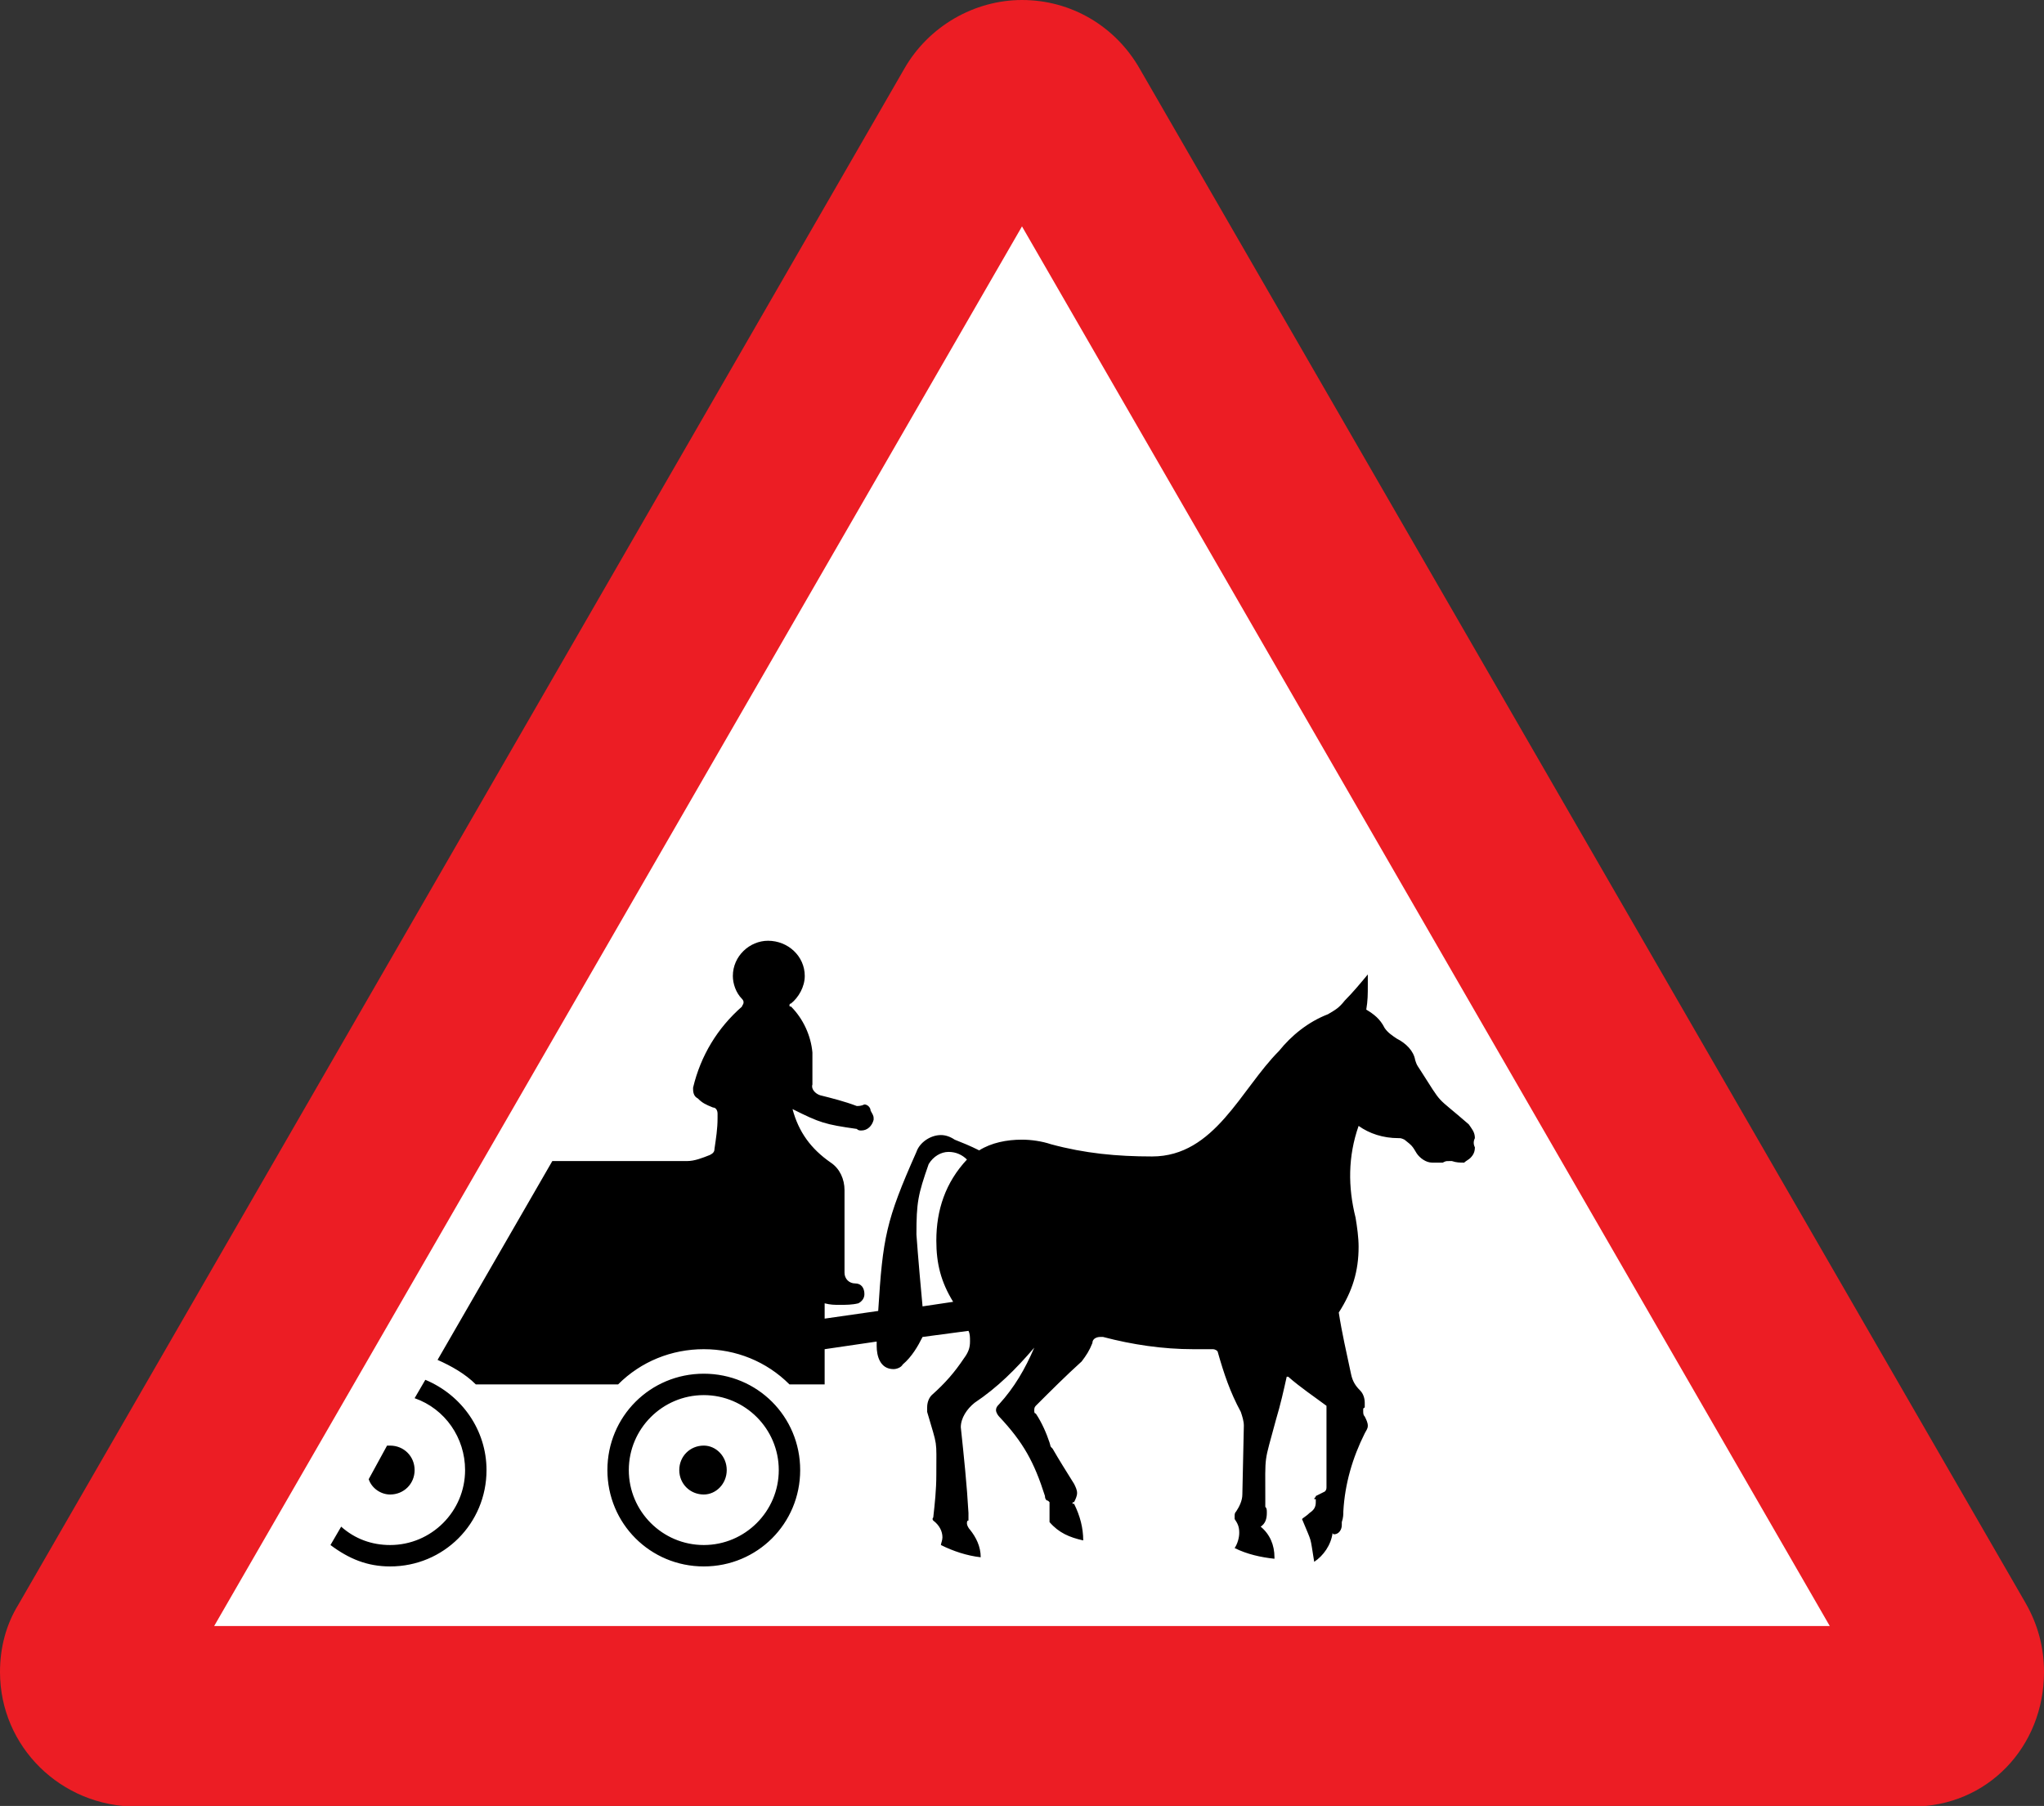 <?xml version="1.0" encoding="UTF-8" standalone="no"?>
<!-- Created with Inkscape (http://www.inkscape.org/) -->

<svg
   xmlns:dc="http://purl.org/dc/elements/1.1/"
   xmlns:cc="http://creativecommons.org/ns#"
   xmlns:rdf="http://www.w3.org/1999/02/22-rdf-syntax-ns#"
   xmlns="http://www.w3.org/2000/svg"
   xmlns:sodipodi="http://sodipodi.sourceforge.net/DTD/sodipodi-0.dtd"
   xmlns:inkscape="http://www.inkscape.org/namespaces/inkscape"
   version="1.1"
   width="240.586"
   height="212.574"
   id="svg2"
   xml:space="preserve"
   inkscape:version="0.48.2 r9819"
   sodipodi:docname="UK traffic sign 550.2.svg"><rect width="100%" height="100%" fill="#333333" stroke="none"/><sodipodi:namedview
     pagecolor="#ffffff"
     bordercolor="#666666"
     borderopacity="1"
     objecttolerance="10"
     gridtolerance="10"
     guidetolerance="10"
     inkscape:pageopacity="0"
     inkscape:pageshadow="2"
     inkscape:window-width="640"
     inkscape:window-height="480"
     id="namedview13"
     showgrid="false"
     inkscape:zoom="1.1098049"
     inkscape:cx="120.29375"
     inkscape:cy="106.25"
     inkscape:window-x="0"
     inkscape:window-y="24"
     inkscape:window-maximized="0"
     inkscape:current-layer="svg2" /><defs
     id="defs6"><clipPath
       id="clipPath16"><path
         d="M 0,170.12 H 192.47 V 0.06 H 0 v 170.06 z"
         inkscape:connector-curvature="0"
         id="path18" /></clipPath></defs><g
     transform="matrix(1.25,0,0,-1.25,-0.001,212.649)"
     id="g10"><g
       id="g12"><g
         clip-path="url(#clipPath16)"
         id="g14"><path
           d="M 107.33,163.63 190.74,19.16 c 1.153,-2.016 1.731,-4.18 1.731,-6.484 C 192.471,5.617 187.141,0 180.081,0 H 12.821 C 5.765,0 0.001,5.617 0.001,12.672 c 0,2.304 0.576,4.468 1.728,6.343 l 83.416,144.62 c 2.302,4.037 6.626,6.484 11.091,6.484 4.612,0 8.787,-2.447 11.092,-6.484"
           inkscape:connector-curvature="0"
           id="path20"
           style="fill:#ec1d24;fill-rule:evenodd" /></g></g><path
       d="m 20.168,17 h 152.13 L 96.234,148.8 20.166,17"
       inkscape:connector-curvature="0"
       id="path22"
       style="fill:#ffffff;fill-rule:evenodd" /><path
       d="m 86.871,47.101 2.881,0.43 c -1.152,1.875 -1.584,3.602 -1.584,5.762 0,2.886 0.863,5.476 2.883,7.636 -0.432,0.43 -1.012,0.719 -1.731,0.719 -0.72,0 -1.441,-0.429 -1.873,-1.148 -1.008,-2.883 -1.152,-3.602 -1.152,-6.633 0,0 0.144,-2.156 0.576,-6.766 M 57.195,31.687 c 0,-5.039 4.034,-9.074 9.076,-9.074 5.042,0 9.077,4.035 9.077,9.074 0,5.043 -4.035,9.075 -9.077,9.075 -5.042,0 -9.076,-4.032 -9.076,-9.075 m 2.016,0 c 0,-3.89 3.168,-7.058 7.06,-7.058 3.889,0 7.061,3.168 7.061,7.058 0,3.891 -3.172,7.059 -7.061,7.059 -3.892,0 -7.06,-3.168 -7.06,-7.059 m 4.752,0 c 0,-1.293 1.014,-2.3 2.308,-2.3 1.153,0 2.161,1.007 2.161,2.3 0,1.297 -1.008,2.305 -2.161,2.305 -1.294,0 -2.308,-1.008 -2.308,-2.305 m -23.912,8.5 -1.008,-1.73 c 2.881,-1.008 4.752,-3.742 4.752,-6.77 0,-3.89 -3.168,-7.058 -7.059,-7.058 -1.728,0 -3.312,0.574 -4.609,1.73 l -1.008,-1.73 c 1.729,-1.293 3.457,-2.016 5.617,-2.016 5.043,0 9.077,4.035 9.077,9.074 0,3.746 -2.305,7.059 -5.762,8.5 m -5.332,-9.359 c 0.289,-0.867 1.152,-1.441 2.017,-1.441 1.295,0 2.307,1.007 2.307,2.3 0,1.297 -1.012,2.305 -2.307,2.305 H 36.447 L 34.719,30.828 z M 102,25.062 c -1.297,0.289 -2.305,0.719 -3.172,1.727 v 1.875 l -0.144,0.14 c -0.145,0 -0.286,0.145 -0.286,0.438 -1.007,3.168 -2.019,5.039 -4.322,7.488 -0.144,0.145 -0.289,0.434 -0.289,0.574 0,0.29 0.145,0.434 0.289,0.579 1.44,1.582 2.447,3.312 3.315,5.332 -1.731,-2.02 -3.459,-3.75 -5.62,-5.192 -0.72,-0.574 -1.298,-1.437 -1.298,-2.301 0.291,-2.738 0.578,-5.472 0.722,-8.066 v -0.723 c -0.144,0 -0.144,-0.144 -0.144,-0.285 0,-0.148 0.144,-0.433 0.289,-0.578 0.576,-0.719 1.008,-1.586 1.008,-2.594 -1.297,0.145 -2.596,0.578 -3.748,1.153 0,0.144 0.144,0.433 0.144,0.722 0,0.575 -0.289,1.149 -0.865,1.582 0,0 -0.143,0.145 0,0.289 0.144,1.293 0.289,2.598 0.289,4.036 0,3.457 0.145,2.445 -0.863,5.906 v 0.43 c 0,0.429 0.142,0.863 0.431,1.152 1.295,1.152 2.16,2.16 3.028,3.457 0.431,0.578 0.576,1.012 0.576,1.586 0,0.433 0,0.719 -0.145,1.008 L 86.871,44.222 C 86.439,43.359 85.863,42.351 85,41.625 c -0.145,-0.281 -0.576,-0.43 -0.863,-0.43 -1.297,0 -1.586,1.297 -1.586,2.164 v 0.43 L 77.652,43.07 V 39.754 H 74.34 c -2.164,2.164 -5.045,3.316 -8.069,3.316 -3.027,0 -5.908,-1.152 -8.068,-3.316 H 44.805 c -1.01,1.008 -2.305,1.73 -3.602,2.308 l 10.805,18.723 h 12.68 c 0.72,0 1.439,0.289 2.16,0.574 0.289,0.149 0.431,0.289 0.431,0.578 0.145,1.008 0.289,1.875 0.289,2.883 v 0.43 c 0,0.289 -0.144,0.578 -0.431,0.578 -0.721,0.289 -1.01,0.434 -1.442,0.867 -0.287,0.141 -0.431,0.43 -0.431,0.863 v 0.145 c 0.72,3.023 2.304,5.617 4.607,7.633 0,0.14 0.145,0.14 0.145,0.429 0,0 0,0.145 -0.145,0.29 -0.576,0.574 -0.863,1.437 -0.863,2.16 0,1.875 1.584,3.316 3.312,3.316 1.875,0 3.459,-1.441 3.459,-3.316 0,-1.012 -0.576,-2.02 -1.295,-2.594 -0.144,0 -0.144,-0.145 -0.144,-0.145 0,-0.14 0,-0.14 0.144,-0.14 1.153,-1.156 1.871,-2.738 2.016,-4.321 v -3.023 c -0.145,-0.434 0.287,-0.867 0.719,-1.008 1.152,-0.289 2.304,-0.578 3.457,-1.015 0.144,0 0.431,0 0.72,0.148 0.288,0 0.581,-0.289 0.581,-0.578 0.142,-0.289 0.287,-0.434 0.287,-0.719 v -0.148 c -0.145,-0.575 -0.58,-1.008 -1.157,-1.008 -0.144,0 -0.287,0 -0.431,0.148 -3.024,0.43 -3.457,0.575 -6.049,1.867 0.576,-2.156 1.728,-3.742 3.602,-5.039 0.863,-0.574 1.294,-1.582 1.294,-2.589 v -7.782 c 0,-0.574 0.432,-1.007 1.008,-1.007 0.576,0 0.865,-0.434 0.865,-1.008 0,-0.434 -0.289,-0.723 -0.576,-0.864 -0.576,-0.144 -1.152,-0.144 -1.728,-0.144 -0.576,0 -0.863,0 -1.44,0.144 v -1.441 l 5.043,0.723 c 0.432,6.91 0.721,8.5 3.6,14.976 0.289,0.867 1.297,1.586 2.305,1.586 0.431,0 0.863,-0.144 1.296,-0.433 0.723,-0.286 1.444,-0.575 2.307,-1.008 1.152,0.722 2.592,1.008 4.033,1.008 0.866,0 1.873,-0.145 2.737,-0.434 3.172,-0.859 6.195,-1.148 9.511,-1.148 5.907,0 8.356,6.339 11.954,9.937 1.156,1.442 2.738,2.738 4.609,3.457 0.726,0.434 1.016,0.574 1.59,1.297 0.718,0.719 1.441,1.582 2.16,2.449 v -1.008 c 0,-0.867 0,-1.441 -0.145,-2.304 0.719,-0.434 1.297,-0.867 1.727,-1.727 0.289,-0.434 0.723,-0.722 1.152,-1.008 0.864,-0.437 1.586,-1.156 1.727,-2.019 0.144,-0.434 0.144,-0.434 0.433,-0.864 2.309,-3.601 1.301,-2.304 4.614,-5.187 0.285,-0.43 0.574,-0.719 0.574,-1.297 -0.145,-0.289 -0.145,-0.578 0,-0.863 0,-0.434 -0.145,-0.723 -0.43,-1.008 -0.144,-0.145 -0.433,-0.289 -0.578,-0.434 -0.43,0 -0.719,0 -1.152,0.145 h -0.285 c -0.289,0 -0.289,0 -0.579,-0.145 h -1.007 c -0.575,0 -1.157,0.434 -1.446,0.868 -0.429,0.718 -0.429,0.718 -1.152,1.293 0,0 -0.285,0.144 -0.43,0.144 h -0.144 c -1.442,0 -2.735,0.43 -3.746,1.152 -1.008,-2.878 -1.008,-5.761 -0.285,-8.64 0.144,-0.863 0.285,-1.875 0.285,-2.738 0,-2.305 -0.575,-4.18 -1.867,-6.196 0.285,-1.867 0.718,-3.742 1.148,-5.761 0.144,-0.723 0.434,-1.153 0.867,-1.583 0.285,-0.289 0.43,-0.722 0.43,-1.156 v -0.429 c -0.145,-0.145 -0.145,0 -0.145,-0.29 0,-0.289 0,-0.429 0.145,-0.574 0.144,-0.289 0.289,-0.574 0.289,-0.863 0,-0.289 -0.145,-0.434 -0.289,-0.719 -1.153,-2.304 -1.871,-4.754 -2.016,-7.351 0,-0.289 0,-0.575 -0.144,-1.008 V 26.5 c 0,-0.43 -0.285,-0.86 -0.723,-0.86 0,0 -0.141,0 -0.141,0.141 -0.148,-1.152 -0.867,-2.16 -1.734,-2.734 -0.43,2.593 -0.141,1.582 -1.148,4.031 0.14,0.144 0.429,0.289 0.718,0.578 0.43,0.285 0.578,0.574 0.578,1.008 v 0.285 h -0.148 c 0,0.145 0.148,0.145 0.148,0.293 0.286,0.145 0.575,0.289 0.86,0.43 0.148,0.148 0.148,0.289 0.148,0.433 v 7.633 c -1.156,0.863 -2.453,1.727 -3.601,2.738 h -0.145 c -0.289,-1.297 -0.574,-2.593 -1.008,-4.035 -1.152,-4.32 -1.007,-3.023 -1.007,-7.637 V 28.23 c 0.144,-0.144 0.144,-0.289 0.144,-0.574 0,-0.578 -0.144,-1.008 -0.578,-1.297 0.867,-0.719 1.297,-1.73 1.297,-2.883 v -0.14 c -1.297,0.14 -2.594,0.429 -3.75,1.008 0.289,0.429 0.433,1.007 0.433,1.437 0,0.578 -0.144,0.867 -0.433,1.297 v 0.289 c 0,0.141 0,0.289 0.148,0.43 0.285,0.433 0.578,1.007 0.578,1.59 0.141,6.335 0.141,6.48 0.141,6.48 0,0.43 -0.141,0.863 -0.285,1.297 -1.012,1.867 -1.59,3.598 -2.164,5.617 0,0.145 -0.285,0.289 -0.434,0.289 h -1.871 c -2.879,0 -5.762,0.43 -8.5,1.152 h -0.285 c -0.289,0 -0.723,-0.144 -0.723,-0.574 -0.285,-0.722 -0.574,-1.156 -1.008,-1.73 -1.441,-1.301 -2.882,-2.739 -4.324,-4.18 -0.14,-0.144 -0.14,-0.289 -0.14,-0.434 0,-0.14 0,-0.289 0.14,-0.289 0.578,-0.859 1.008,-1.867 1.297,-2.734 0.145,-0.43 0,-0.289 0.289,-0.578 0.578,-1.008 1.297,-2.156 2.02,-3.309 0.144,-0.289 0.285,-0.574 0.285,-0.863 0,-0.289 -0.141,-0.582 -0.285,-0.867 -0.145,0 -0.145,0 -0.145,-0.149 h 0.145 c 0.574,-1.148 0.863,-2.3 0.863,-3.453"
       inkscape:connector-curvature="0"
       id="path24"
       style="fill:#000000;fill-rule:evenodd" /></g></svg>